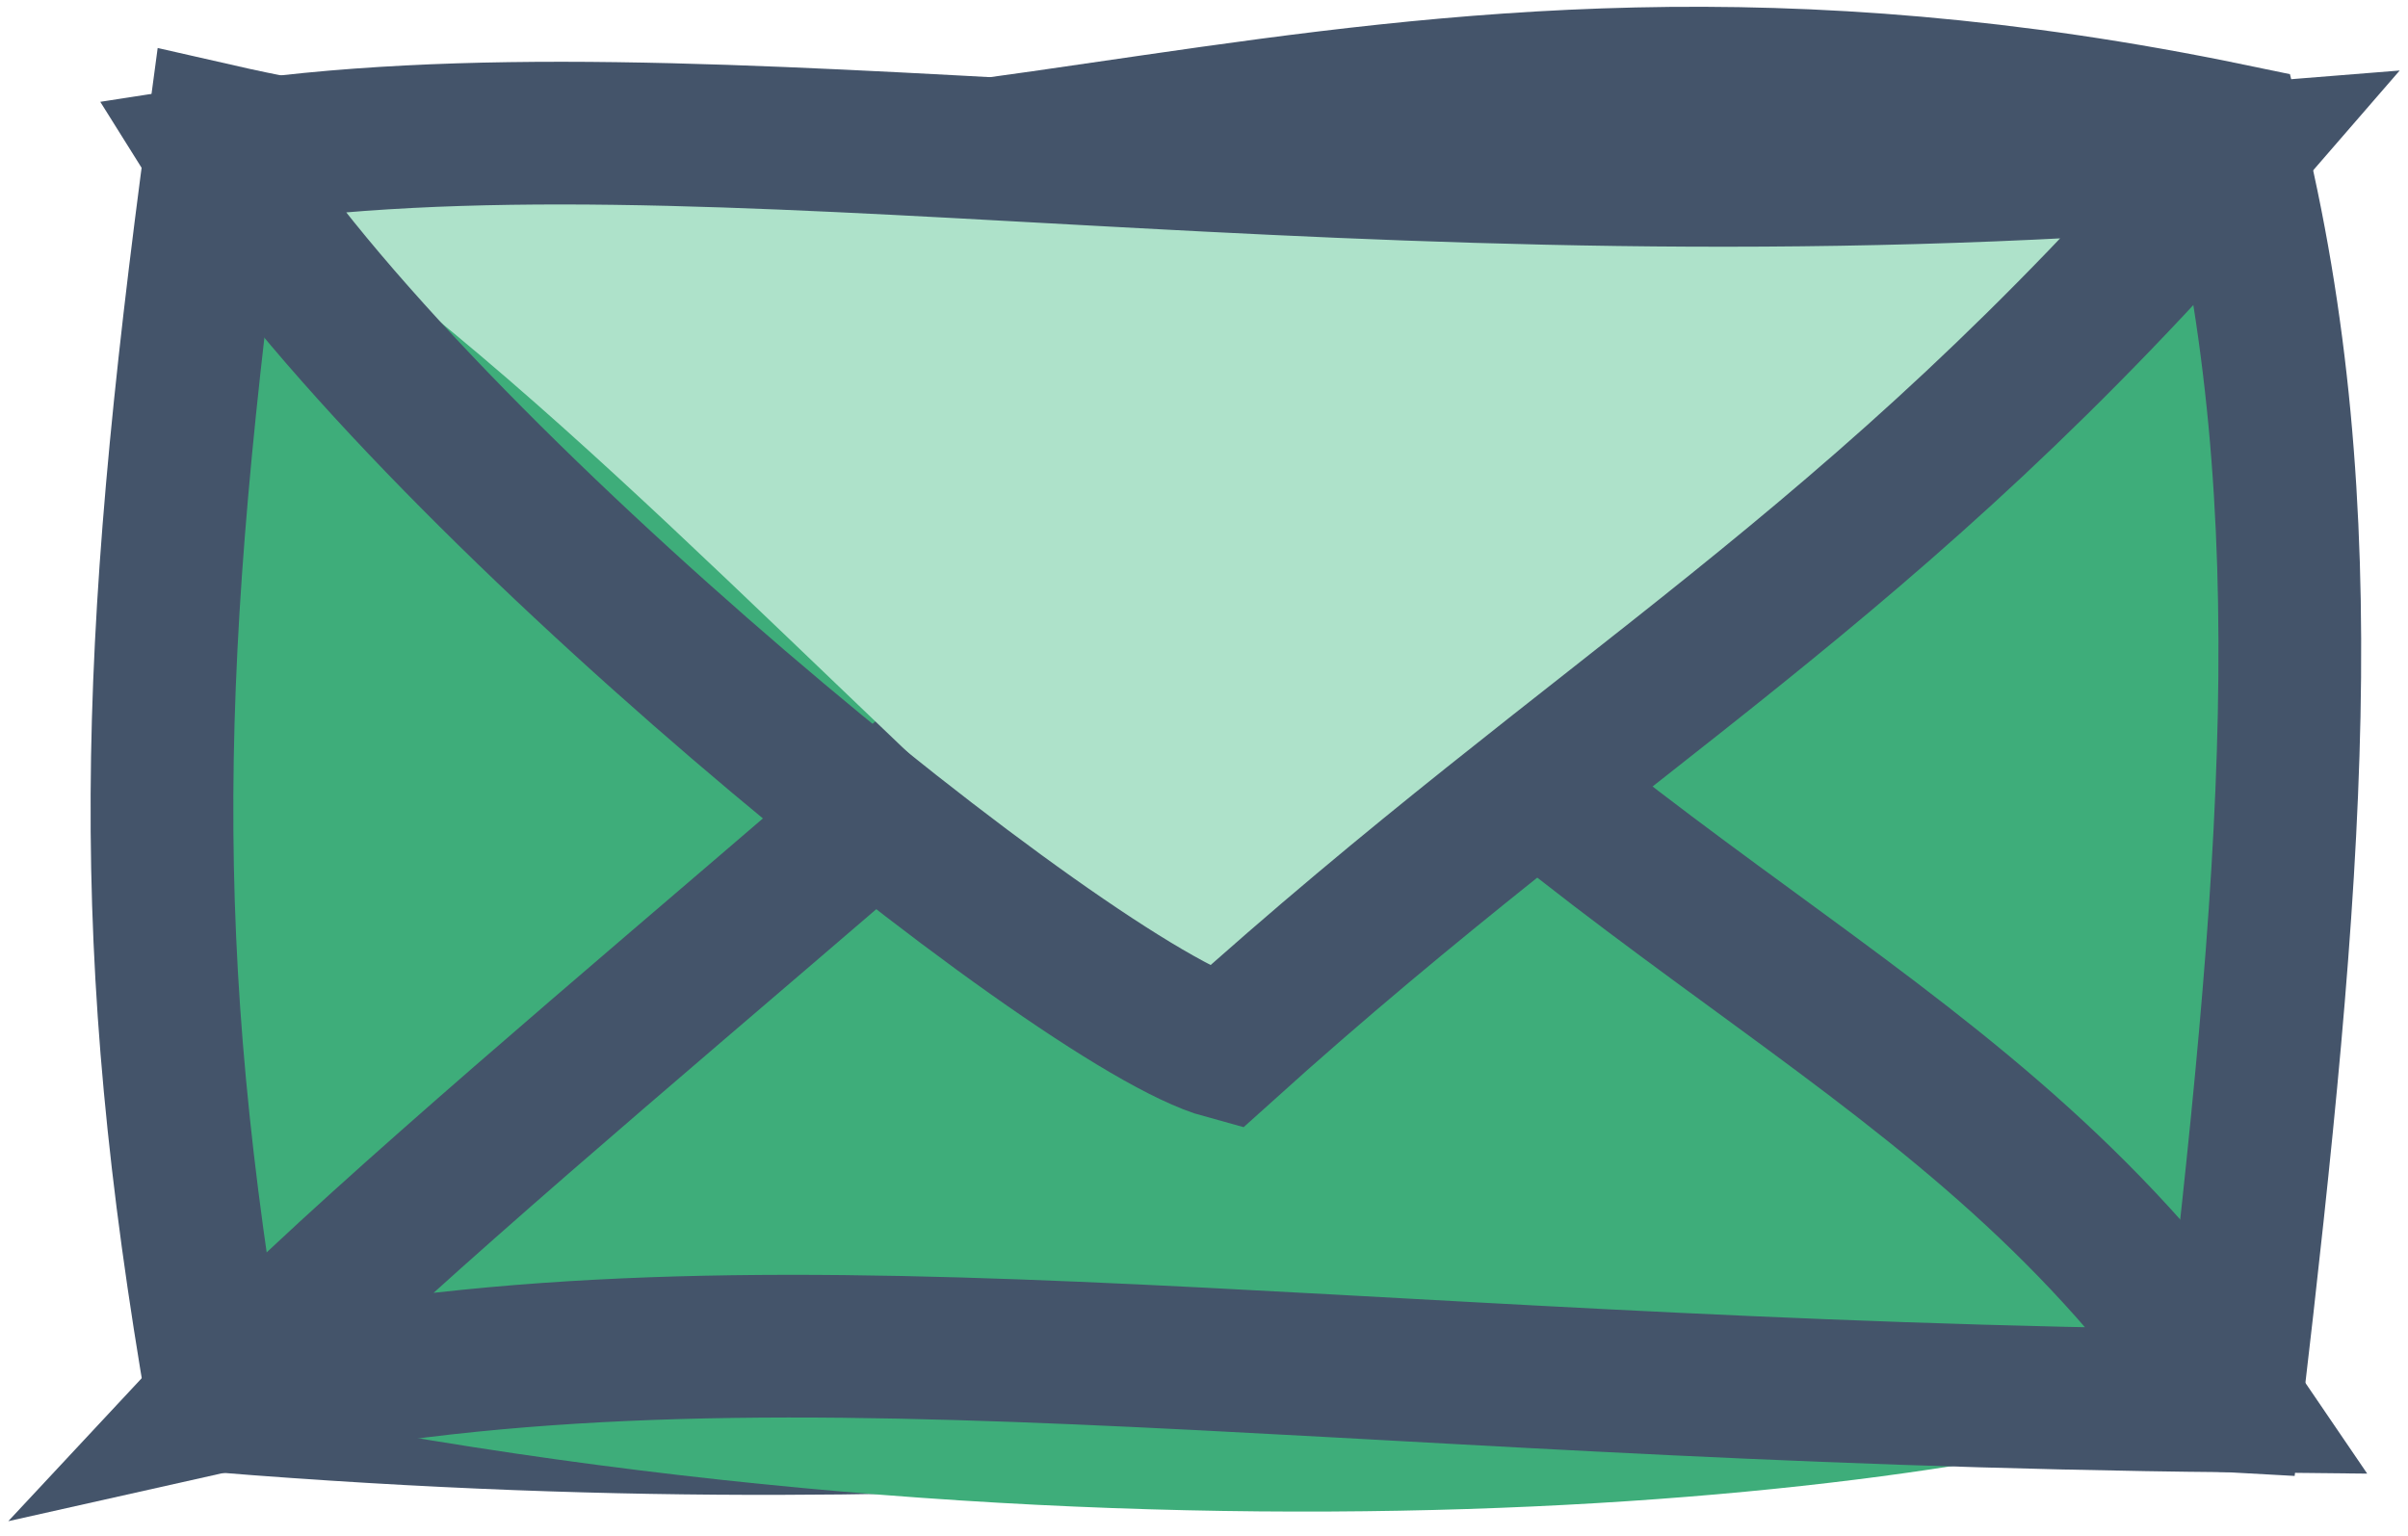 <svg width="116" height="74" xmlns="http://www.w3.org/2000/svg" xmlns:xlink="http://www.w3.org/1999/xlink" overflow="hidden"><defs><clipPath id="clip0"><rect x="2264" y="2497" width="116" height="74"/></clipPath></defs><g clip-path="url(#clip0)" transform="translate(-2264 -2497)"><path d="M2274.5 2503.5C2285.26 2503.02 2325.89 2510.27 2371.5 2503.5 2372.9 2523.88 2375.21 2549.04 2371.5 2564.5 2360.85 2568.35 2304.08 2557.29 2274.5 2564.5 2279.57 2555.31 2270.27 2527.26 2274.5 2503.5Z" fill="#3EAD7A" fill-rule="evenodd"/><path d="M2274.5 2503.5C2308.86 2511.33 2328.1 2494.48 2371.5 2503.5 2376.01 2521.58 2374.39 2539.66 2371.5 2564.5 2332.53 2562.31 2315.59 2567.81 2274.5 2564.5 2270.72 2542.62 2271.09 2528.8 2274.5 2503.5Z" stroke="#44546A" stroke-width="6.875" stroke-miterlimit="8" fill="none" fill-rule="evenodd"/><path d="M2274.5 2564.5C2299.23 2544.82 2313.65 2536.1 2323 2520.5 2343.34 2537.38 2356.24 2551.94 2371.5 2564.5 2358.43 2569.26 2318.63 2573.63 2274.5 2564.5Z" fill="#3EAD7A" fill-rule="evenodd"/><path d="M2274.5 2564.5C2284.81 2553.44 2317.05 2528.3 2323 2520.5 2342.12 2542.18 2358.98 2546.07 2371.5 2564.5 2327.06 2564.06 2299.9 2558.79 2274.5 2564.5Z" stroke="#44546A" stroke-width="6.875" stroke-miterlimit="8" fill="none" fill-rule="evenodd"/><path d="M2371.5 2504.5C2360 2510.27 2344.13 2533.69 2323 2547.5 2299.85 2526.48 2291.17 2515.85 2274.5 2504.5 2291.12 2503.62 2332.19 2510.56 2371.5 2504.5Z" fill="#AEE2CA" fill-rule="evenodd"/><path d="M2371.5 2504.5C2354.04 2524.66 2341.32 2530.98 2323 2547.5 2315.75 2545.53 2283.98 2519.7 2274.5 2504.5 2297.94 2500.84 2329.5 2507.89 2371.5 2504.5Z" stroke="#44546A" stroke-width="6.875" stroke-miterlimit="8" fill="none" fill-rule="evenodd"/></g></svg>